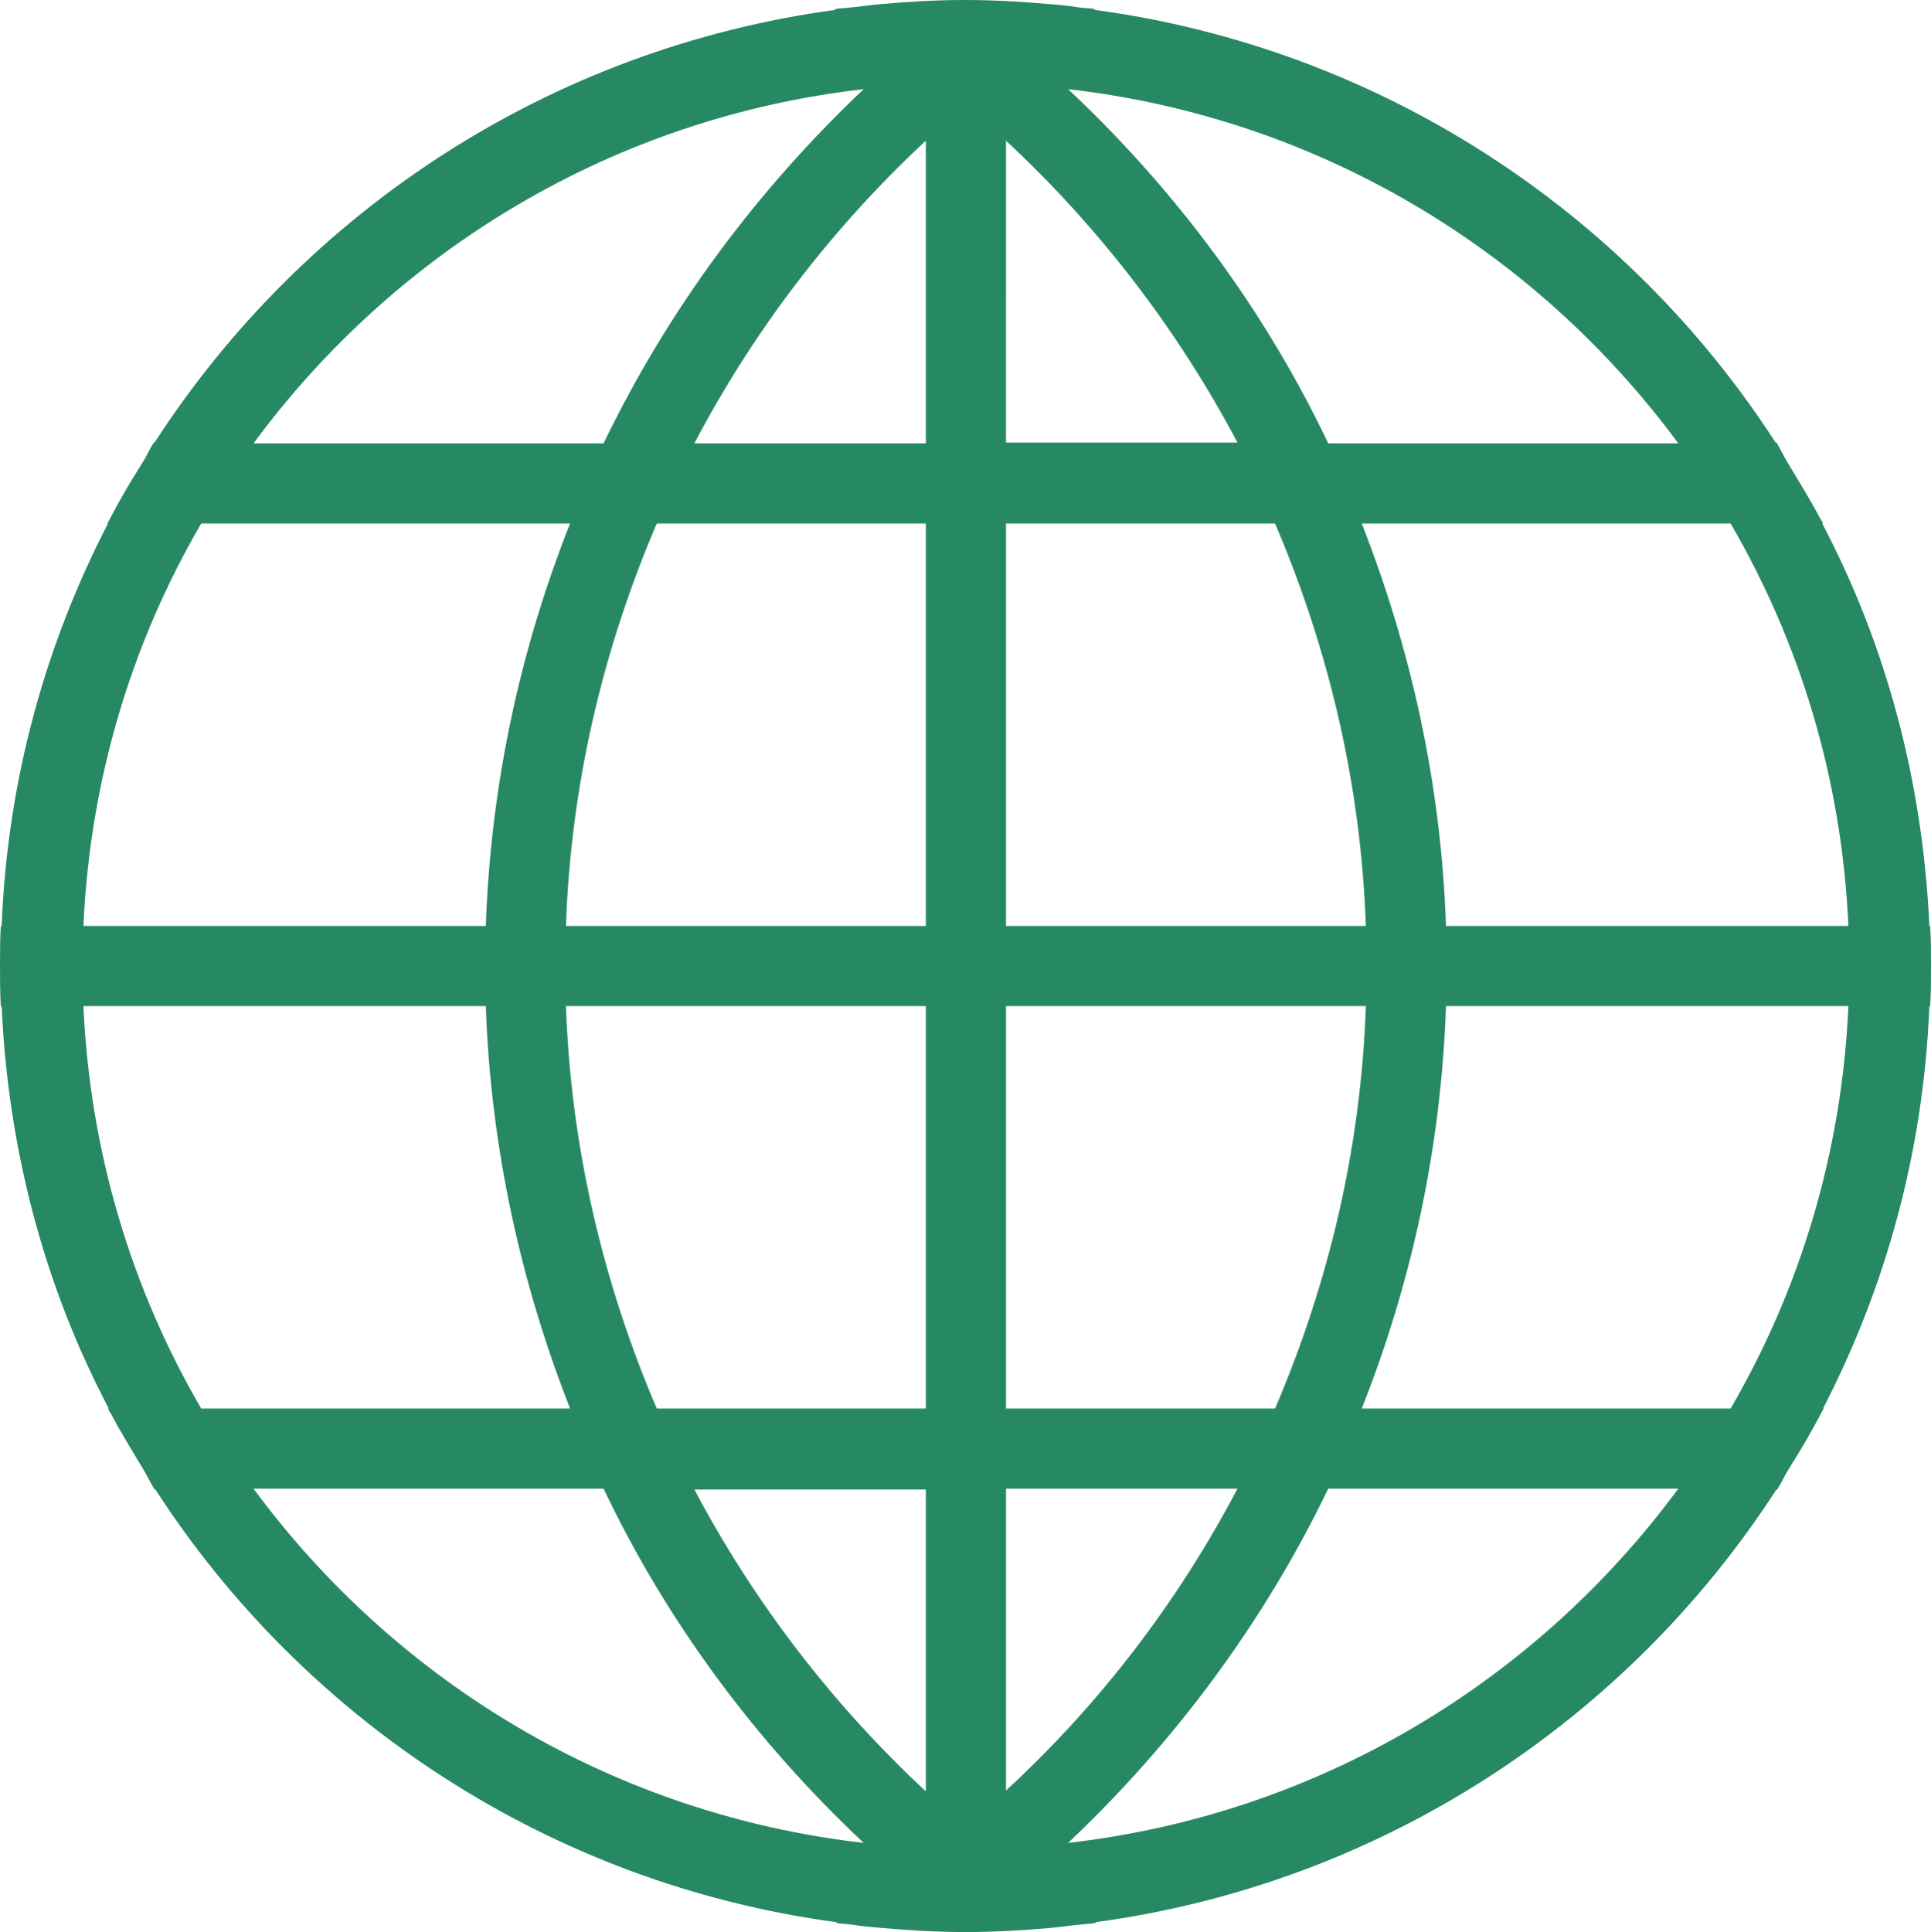 <?xml version="1.0" encoding="UTF-8" standalone="no"?>
<!-- Svg Vector Icons : http://www.onlinewebfonts.com/icon -->

<svg
   version="1.1"
   x="0px"
   y="0px"
   viewBox="0 0 236.1 236.2"
   enable-background="new 0 0 256 256"
   xml:space="preserve"
   id="svg2"
   sodipodi:docname="network.svg"
   width="236.1"
   height="236.2"
   xmlns:inkscape="http://www.inkscape.org/namespaces/inkscape"
   xmlns:sodipodi="http://sodipodi.sourceforge.net/DTD/sodipodi-0.dtd"
   xmlns="http://www.w3.org/2000/svg"
   xmlns:svg="http://www.w3.org/2000/svg"><defs
   id="defs2" /><sodipodi:namedview
   id="namedview2"
   pagecolor="#ffffff"
   bordercolor="#999999"
   borderopacity="1"
   inkscape:showpageshadow="2"
   inkscape:pageopacity="0"
   inkscape:pagecheckerboard="0"
   inkscape:deskcolor="#d1d1d1" />
<g
   id="g2"
   transform="translate(-9.9,-9.9)"><g
     id="g1"
     style="fill:#278964;fill-opacity:1"><path
       fill="#000000"
       d="m 245.9,123.1 c 0.1,1.6 0.1,3.3 0.1,4.9 0,1.6 0,3.3 -0.1,4.9 h -0.1 c -0.7,17.7 -5.3,34.3 -13,49.2 h 0.1 c -0.1,0.2 -0.3,0.4 -0.4,0.7 -1.2,2.3 -2.5,4.5 -3.9,6.7 -0.5,0.8 -0.9,1.7 -1.4,2.5 h -0.1 c -18.3,28.3 -48.4,48.2 -83.3,52.9 0,0 0.1,0 0.1,0.1 -0.7,0.1 -1.3,0.1 -2,0.2 -1.2,0.1 -2.4,0.3 -3.6,0.4 -3.4,0.3 -6.8,0.5 -10.3,0.5 -3.5,0 -6.9,-0.2 -10.3,-0.5 -1.2,-0.1 -2.4,-0.2 -3.6,-0.4 -0.7,-0.1 -1.3,-0.1 -2,-0.2 0,0 0.1,0 0.1,-0.1 -34.9,-4.7 -65,-24.6 -83.3,-52.9 h -0.1 c -0.5,-0.8 -0.9,-1.7 -1.4,-2.5 -1.3,-2.2 -2.7,-4.4 -3.9,-6.7 -0.1,-0.2 -0.3,-0.4 -0.4,-0.7 h 0.1 C 15.4,167.3 10.9,150.6 10.1,132.9 H 10 c -0.1,-1.6 -0.1,-3.3 -0.1,-4.9 0,-1.6 0,-3.3 0.1,-4.9 h 0.1 c 0.7,-17.7 5.3,-34.3 13,-49.2 H 23 c 0.1,-0.2 0.3,-0.4 0.4,-0.7 1.2,-2.3 2.5,-4.5 3.9,-6.7 0.5,-0.8 0.9,-1.7 1.4,-2.5 h 0.1 c 18.3,-28.3 48.4,-48.2 83.3,-52.9 0,0 -0.1,0 -0.1,-0.1 0.6,-0.1 1.3,-0.1 2,-0.2 1.2,-0.1 2.4,-0.3 3.6,-0.4 3.4,-0.3 6.8,-0.5 10.3,-0.5 3.5,0 6.9,0.2 10.3,0.5 1.2,0.1 2.4,0.2 3.6,0.4 0.7,0.1 1.3,0.1 2,0.2 0,0 -0.1,0 -0.1,0.1 34.9,4.7 65,24.6 83.3,52.9 h 0.1 c 0.5,0.8 0.9,1.7 1.4,2.5 1.3,2.2 2.7,4.4 3.9,6.7 0.1,0.2 0.3,0.4 0.4,0.7 h -0.1 c 7.8,14.8 12.3,31.5 13.1,49.2 z m -10,9.8 h -49.2 c -0.6,17.3 -4.2,33.8 -10.3,49.2 h 45.1 c 8.5,-14.6 13.6,-31.3 14.4,-49.2 z M 94.8,64.1 h 28.3 v -37 c -11.4,10.6 -21,23.1 -28.3,37 z m 66.4,127.8 h -28.3 v 36.9 c 11.4,-10.5 21,-23 28.3,-36.9 z m -38.1,37 V 192 H 94.8 c 7.3,13.8 16.9,26.3 28.3,36.9 z m 0,-46.8 v -49.2 h -44 c 0.6,17.4 4.6,34 11.1,49.2 z m 0,-59 V 73.9 H 90.2 c -6.5,15.2 -10.5,31.7 -11.1,49.2 z m 9.8,-96 V 64 h 28.3 C 153.9,50.2 144.3,37.7 132.9,27.1 Z m 0,46.8 v 49.2 h 44 c -0.6,-17.4 -4.6,-34 -11.1,-49.2 z m 0,59 v 49.2 h 32.9 c 6.5,-15.2 10.5,-31.7 11.1,-49.2 z m 82.2,59 h -42.8 c -7.9,16.4 -18.8,31 -31.8,43.3 30.6,-3.5 57.2,-19.7 74.6,-43.3 z m -99.6,43.3 C 102.4,222.9 91.5,208.3 83.7,191.9 H 40.9 c 17.4,23.6 44,39.8 74.6,43.3 z m -81,-53.1 h 45.1 c -6,-15.3 -9.7,-31.8 -10.3,-49.2 H 20.1 c 0.8,17.9 5.9,34.6 14.4,49.2 z m -14.4,-59 H 69.3 C 69.9,105.8 73.5,89.3 79.6,73.9 H 34.5 C 26,88.5 20.9,105.2 20.1,123.1 Z m 20.8,-59 h 42.8 c 7.9,-16.4 18.8,-31 31.8,-43.3 -30.6,3.5 -57.2,19.7 -74.6,43.3 z m 99.6,-43.3 c 13.1,12.3 24,26.9 31.8,43.3 h 42.8 C 197.7,40.5 171.1,24.3 140.5,20.8 Z m 81,53.1 h -45.1 c 6,15.3 9.7,31.8 10.3,49.2 h 49.2 C 235.1,105.2 230,88.5 221.5,73.9 Z"
       id="path1"
       style="fill:#278964;fill-opacity:1" /></g></g>
</svg>

